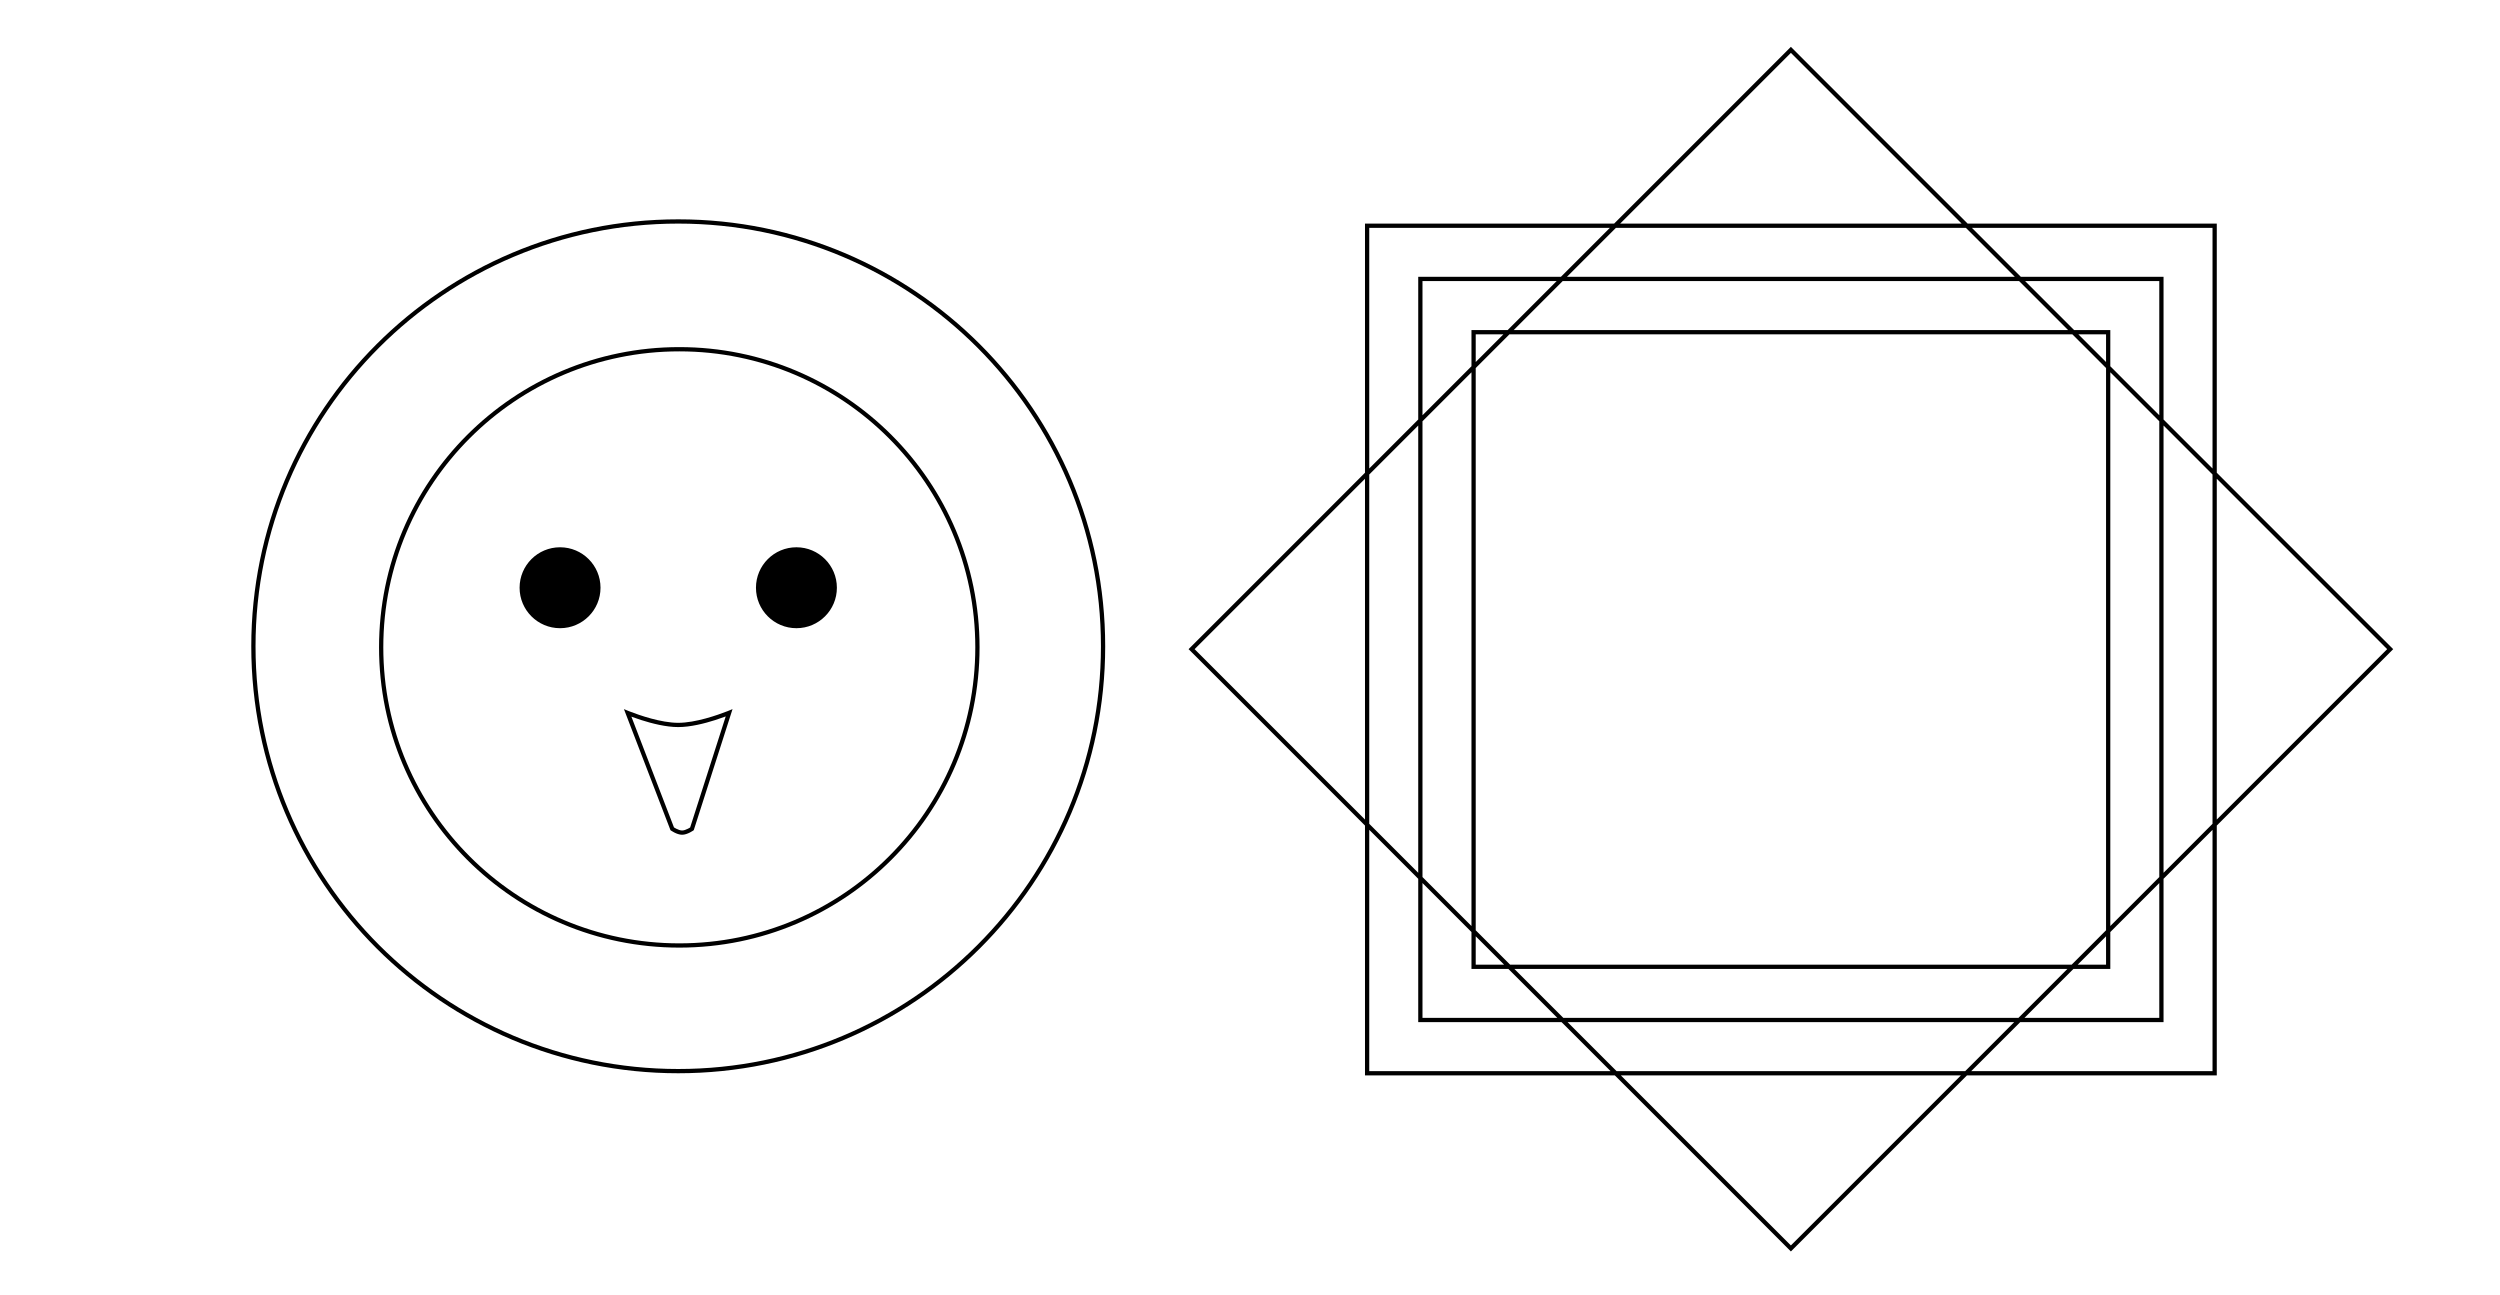 <svg width="1174" height="608" viewBox="0 0 1174 608" fill="none" xmlns="http://www.w3.org/2000/svg">
<rect width="1174" height="608" fill="white"/>
<path fill-rule="evenodd" clip-rule="evenodd" d="M318.5 502C428.129 502 517 413.129 517 303.5C517 193.871 428.129 105 318.5 105C208.871 105 120 193.871 120 303.5C120 413.129 208.871 502 318.5 502ZM318.5 504C429.233 504 519 414.233 519 303.5C519 192.767 429.233 103 318.5 103C207.767 103 118 192.767 118 303.5C118 414.233 207.767 504 318.5 504ZM319 443C395.768 443 458 380.768 458 304C458 227.232 395.768 165 319 165C242.232 165 180 227.232 180 304C180 380.768 242.232 443 319 443ZM319 445C396.872 445 460 381.872 460 304C460 226.128 396.872 163 319 163C241.128 163 178 226.128 178 304C178 381.872 241.128 445 319 445ZM263 295C273.493 295 282 286.493 282 276C282 265.507 273.493 257 263 257C252.507 257 244 265.507 244 276C244 286.493 252.507 295 263 295ZM393 276C393 286.493 384.493 295 374 295C363.507 295 355 286.493 355 276C355 265.507 363.507 257 374 257C384.493 257 393 265.507 393 276ZM344 333C344 333 343.101 333.395 341.583 333.988C336.972 335.793 326.652 339.436 318.5 339.436C310.421 339.436 300.212 335.858 295.541 334.037C293.949 333.416 293 333 293 333L293.99 335.575L314.857 389.855C314.857 389.855 317.757 392 320.321 392C322.886 392 325.786 389.855 325.786 389.855L343.199 335.499L344 333ZM335.923 338.123C337.765 337.532 339.428 336.942 340.801 336.429L324.093 388.583C323.833 388.746 323.493 388.948 323.102 389.148C322.141 389.641 321.12 390 320.321 390C319.522 390 318.502 389.641 317.54 389.148C317.124 388.934 316.764 388.719 316.498 388.55L296.505 336.543C297.817 337.029 299.369 337.576 301.077 338.123C306.145 339.747 312.762 341.436 318.5 341.436C324.238 341.436 330.855 339.747 335.923 338.123Z" fill="black"/>
<path fill-rule="evenodd" clip-rule="evenodd" d="M1041 224.828L1121.01 304.843L1041 384.857V224.828ZM1039 386.857L1016 409.857V199.828L1039 222.828V386.857ZM991 174.828L1014 197.828V411.857L991 434.857V174.828ZM991 172L1014 195V132H951L974 155H989H991V157V172ZM976 157H989V170L976 157ZM973.172 157L989 172.828V436.857L972.857 453H709.143L693 436.857L693 172.828L708.828 157L973.172 157ZM971.172 155L948.172 132L733.828 132L710.828 155L971.172 155ZM708 155L731 132H668V195L691 172V157V155H693H708ZM693 170L706 157H693V170ZM691 174.828L668 197.828L668 411.857L691 434.857L691 174.828ZM691 437.685L668 414.685V478H731.315L708.315 455H693H691V453V437.685ZM706.315 453L693 439.685V453H706.315ZM711.143 455L734.143 478H947.857L970.857 455H711.143ZM973.685 455L950.685 478H1014V414.685L991 437.685V453V455H989H973.685ZM989 439.685L975.685 453H989V439.685ZM1014 480H948.685L925.685 503H1039V389.685L1016 412.685V478L1016 480H1014ZM759.143 503L736.143 480H945.857L922.857 503H759.143ZM666 478V412.685L643 389.685V503H756.315L733.315 480H668L666 480V478ZM643 222.828L666 199.828L666 409.857L643 386.857V222.828ZM668 130H733L756 107H643V220L666 197V132V130H668ZM946.172 130L735.828 130L758.828 107H923.172L946.172 130ZM926 107L949 130H1014H1016V132V197L1039 220V107H926ZM1041 222L1122.43 303.428L1123.84 304.843L1122.43 306.257L1041 387.685V503V505H1039H923.685L842.414 586.271L841 587.685L839.586 586.271L758.315 505H643H641V503V387.685L559.571 306.257L558.157 304.843L559.571 303.428L641 222V107V105H643H758L839.586 23.414L841 22L842.414 23.414L924 105H1039H1041V107V222ZM921.172 105L841 24.828L760.828 105H921.172ZM641 224.828L560.986 304.843L641 384.857V224.828ZM761.143 505L841 584.857L920.857 505H761.143Z" fill="black"/>
</svg>
